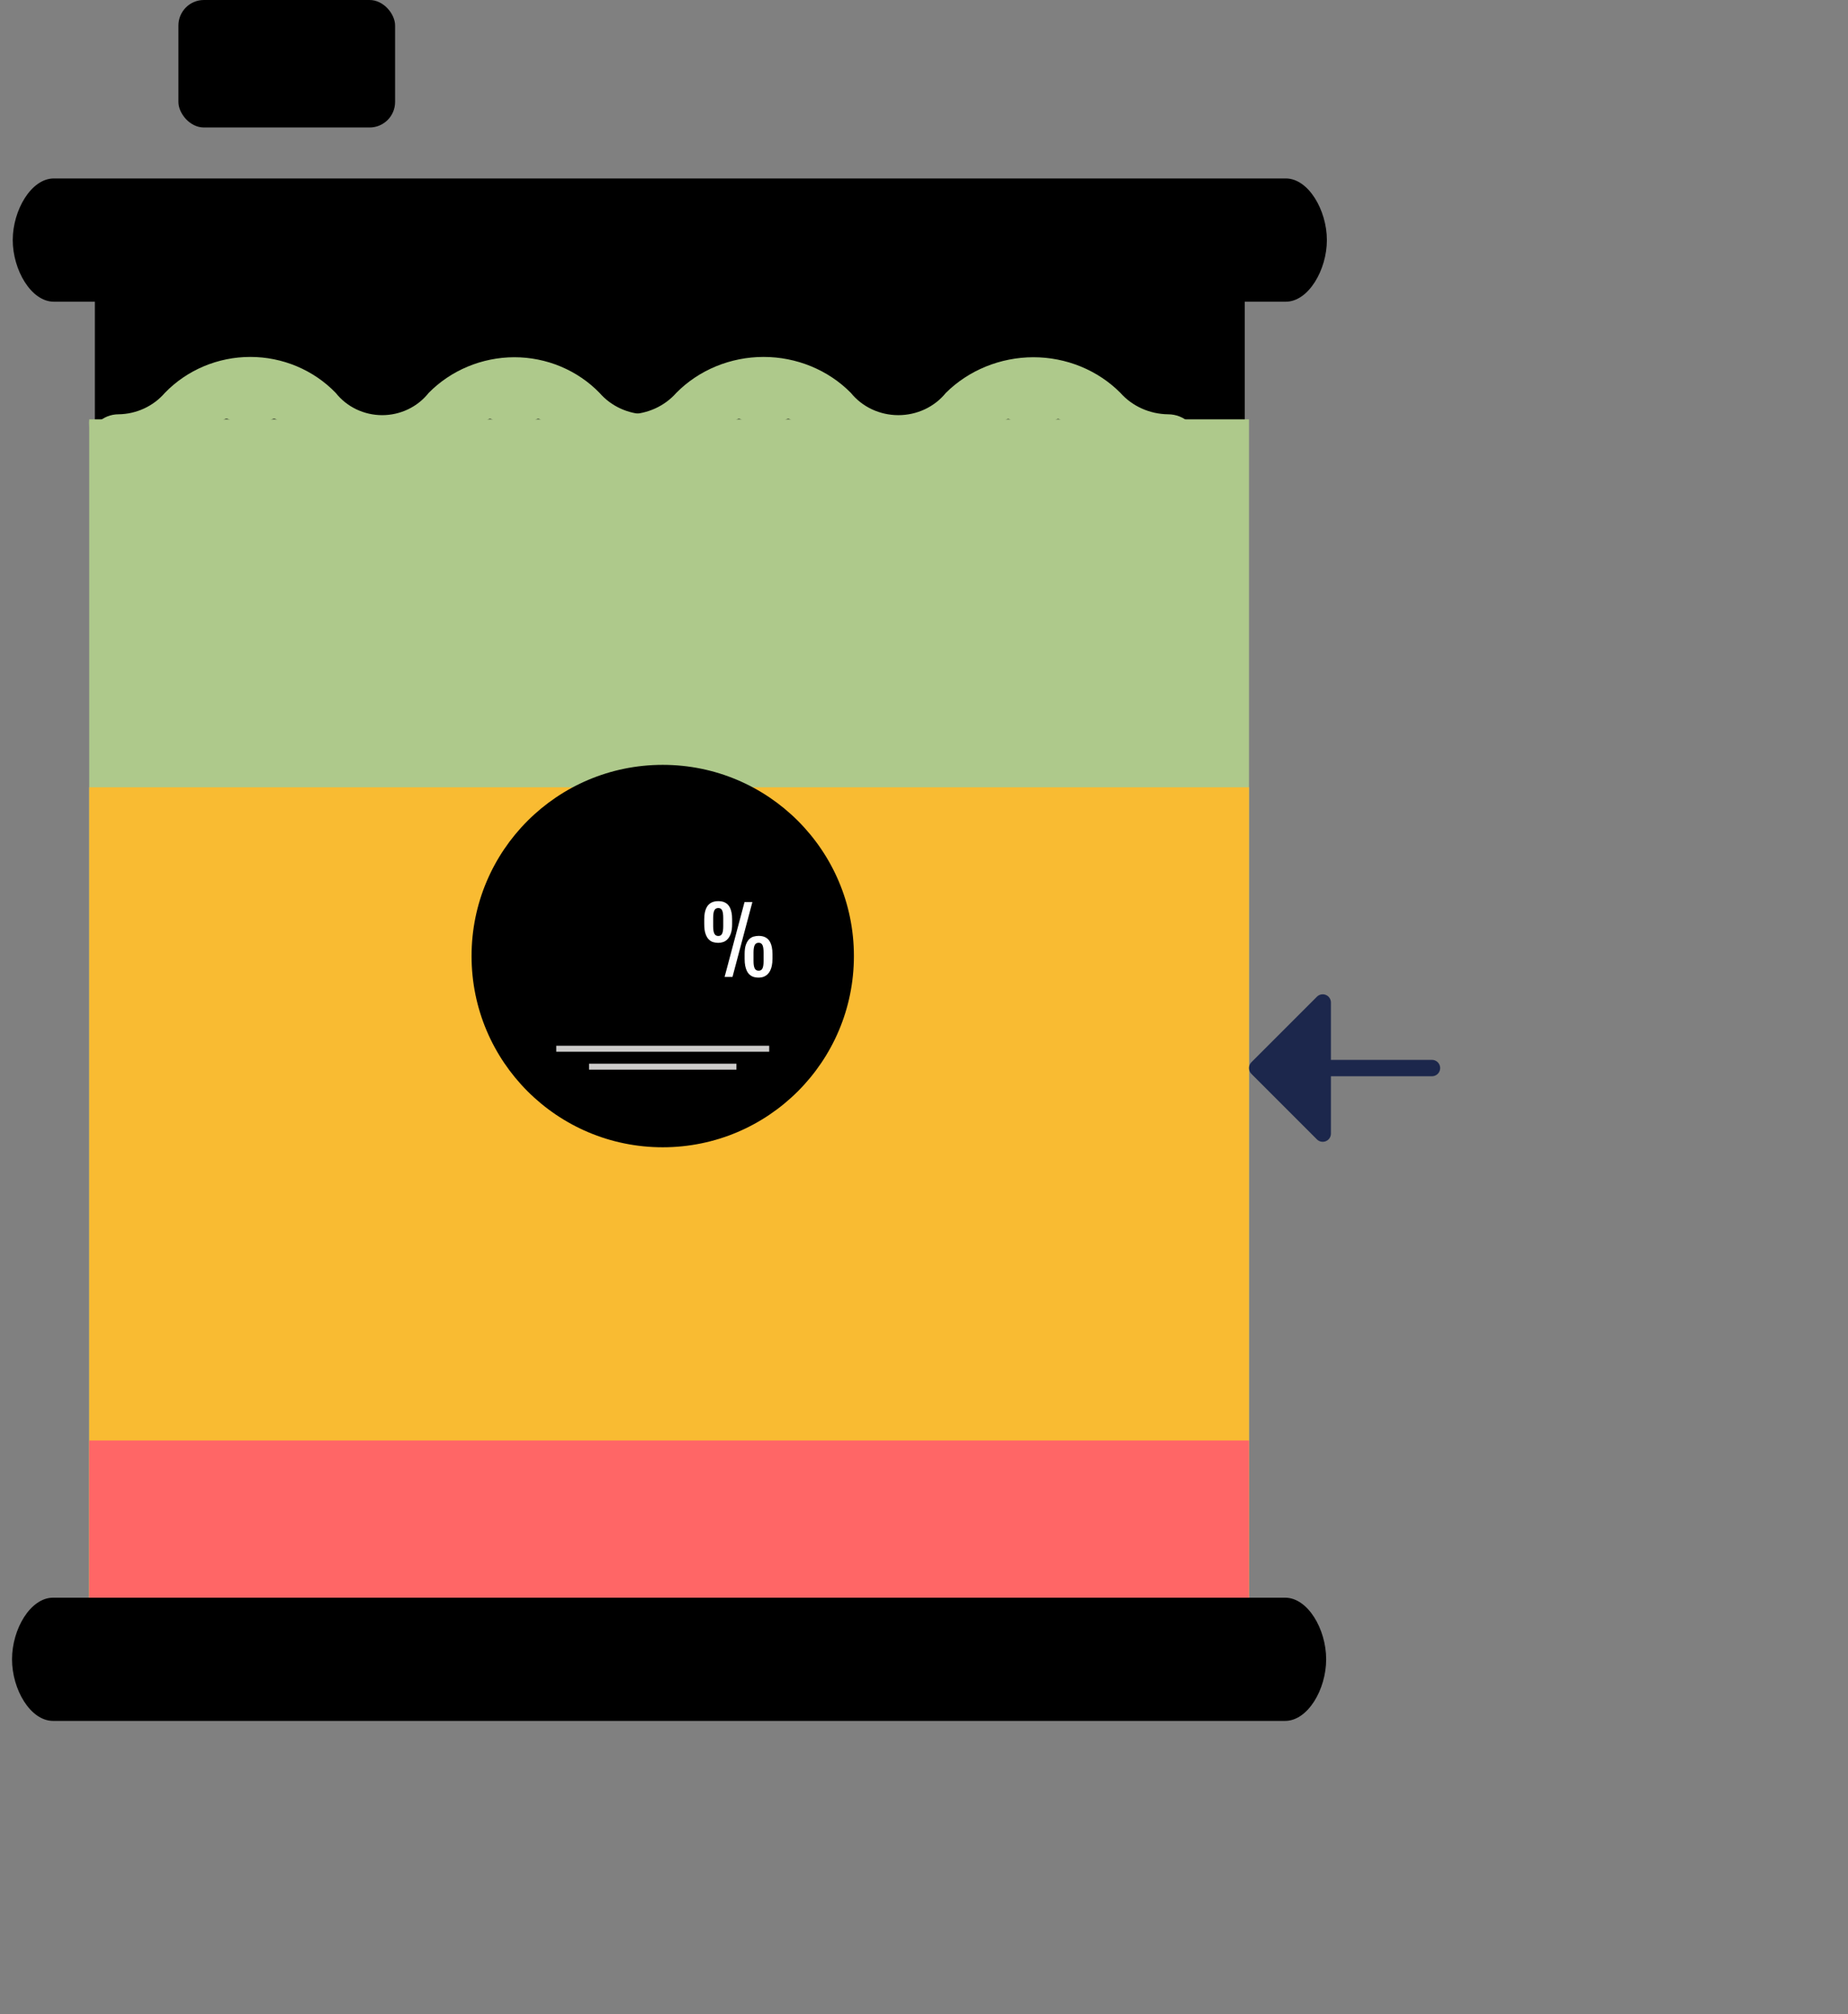       <svg width="145" height="158" viewBox="0 0 145 158" fill="none" xmlns="http://www.w3.org/2000/svg">
<rect x="0" y="0" width="145" height="158" fill="#808080" stroke="none"/>
<path d="M100.889 14H97.667H7.444H4.222C2.444 14 1 16.497 1 18.833C1 21.17 2.443 23.667 4.222 23.667H7.444V126.889H97.666V23.667H100.888C102.667 23.667 104.111 21.17 104.111 18.833C104.111 16.497 102.667 14 100.889 14Z" fill="black"/>
<path d="M40.35 28.024C39.095 28.027 37.853 28.277 36.699 28.758C35.545 29.238 34.503 29.94 33.634 30.822C33.204 31.365 32.652 31.805 32.02 32.108C31.388 32.41 30.693 32.568 29.988 32.568C29.284 32.568 28.589 32.41 27.957 32.108C27.325 31.805 26.773 31.365 26.343 30.822C25.483 29.931 24.444 29.221 23.291 28.736C22.138 28.25 20.895 28 19.639 28C18.382 28 17.139 28.25 15.986 28.736C14.833 29.221 13.794 29.931 12.934 30.822C12.488 31.339 11.932 31.757 11.305 32.046C10.678 32.336 9.994 32.491 9.3 32.5C8.69 32.5 8.105 32.736 7.674 33.155C7.242 33.575 7 32.562 7 33.155C7 33.749 7.242 35.901 7.674 36.32C8.105 36.74 8.69 36.976 9.3 36.976C10.553 36.977 11.792 36.73 12.943 36.249C14.094 35.768 15.132 35.063 15.993 34.178C16.423 33.635 16.975 33.195 17.607 32.892C18.239 32.59 18.934 34.178 19.639 34.178C20.343 34.178 21.038 32.59 21.67 32.892C22.302 33.195 22.854 33.635 23.284 34.178C24.144 35.069 25.183 35.779 26.336 36.264C27.489 36.75 28.732 37 29.988 37C31.245 37 32.488 36.75 33.641 36.264C34.794 35.779 35.833 35.069 36.693 34.178C37.123 33.635 37.675 33.195 38.307 32.892C38.939 32.59 39.645 34.5 40.35 34.5C41.054 34.5 41.738 32.59 42.37 32.892C43.002 33.195 43.554 33.635 43.984 34.178C44.853 35.06 45.895 35.762 47.049 36.242C48.203 36.723 49.445 36.972 50.7 36.976C51.31 36.976 51.895 36.74 52.326 36.32C52.758 35.901 53 33.749 53 33.155C53 32.562 52.758 33.575 52.326 33.155C51.895 32.736 51.31 32.5 50.7 32.5C50.002 32.491 49.315 32.337 48.684 32.047C48.053 31.758 47.494 31.34 47.043 30.822C46.182 29.937 45.144 29.232 43.993 28.751C42.842 28.27 41.603 28.023 40.35 28.024Z" fill="#AEC98B"/>
<path d="M81.075 28.024C79.793 28.027 78.524 28.277 77.345 28.758C76.166 29.238 75.101 29.94 74.213 30.822C73.774 31.365 73.21 31.805 72.564 32.108C71.918 32.41 71.208 32.568 70.488 32.568C69.768 32.568 69.058 32.41 68.412 32.108C67.767 31.805 67.203 31.365 66.763 30.822C65.885 29.931 64.823 29.221 63.645 28.736C62.467 28.25 61.197 28 59.913 28C58.63 28 57.36 28.25 56.181 28.736C55.003 29.221 53.942 29.931 53.063 30.822C52.607 31.339 52.039 31.757 51.399 32.046C50.758 32.336 50.059 32.491 49.35 32.5C48.727 32.5 48.129 32.736 47.688 33.155C47.248 33.575 47 32.562 47 33.155C47 33.749 47.248 35.901 47.688 36.32C48.129 36.74 48.727 36.976 49.35 36.976C50.63 36.977 51.897 36.73 53.072 36.249C54.248 35.768 55.309 35.063 56.188 34.178C56.627 33.635 57.192 33.195 57.837 32.892C58.483 32.59 59.193 34.5 59.913 34.5C60.633 34.5 61.343 32.59 61.989 32.892C62.635 33.195 63.199 33.635 63.638 34.178C64.517 35.069 65.578 35.779 66.756 36.264C67.935 36.75 69.205 37 70.488 37C71.772 37 73.042 36.75 74.22 36.264C75.398 35.779 76.46 35.069 77.338 34.178C77.778 33.635 78.342 33.195 78.987 32.892C79.633 32.59 80.355 35 81.075 35C81.795 35 82.493 32.59 83.139 32.892C83.785 33.195 84.349 33.635 84.788 34.178C85.676 35.06 86.741 35.762 87.92 36.242C89.099 36.723 90.368 36.972 91.65 36.976C92.273 36.976 92.871 36.74 93.312 36.32C93.752 35.901 94 33.749 94 33.155C94 32.562 93.752 33.575 93.312 33.155C92.871 32.736 92.273 32.5 91.65 32.5C90.937 32.491 90.235 32.337 89.59 32.047C88.946 31.758 88.374 31.34 87.913 30.822C87.034 29.937 85.973 29.232 84.797 28.751C83.621 28.27 82.355 28.023 81.075 28.024Z" fill="#AEC98B"/>
<rect x="7" y="32.897" width="91" height="93.103" fill="#AEC98B"/>
<rect x="7" y="61.759" width="91" height="64.241" fill="#F9BB32"/>
<rect x="7" y="113" width="91" height="13" fill="#FF6666"/>
<path d="M112.357 83.143C112.712 83.143 113 83.431 113 83.786C113 84.141 112.712 84.429 112.357 84.429H104.429V88.929C104.429 89.189 104.272 89.423 104.032 89.522C103.792 89.622 103.515 89.567 103.331 89.383L98.188 84.24C98.068 84.12 98 83.956 98 83.786C98 83.615 98.068 83.452 98.188 83.331L103.331 78.188C103.515 78.004 103.792 77.95 104.032 78.049C104.272 78.148 104.429 78.383 104.429 78.643V83.143H112.357Z" fill="#1C274C"/>
<g clipPath="url(#clip0_226_12999)">
<path d="M52 90C60.284 90 67 83.284 67 75C67 66.716 60.284 60 52 60C43.716 60 37 66.716 37 75C37 83.284 43.716 90 52 90Z" fill="black"/>
<path d="M60.354 82.036H43.646V82.505H60.354V82.036Z" fill="#CCCBCA"/>
<path d="M57.783 83.442H46.217V83.911H57.783V83.442Z" fill="#CCCBCA"/>
<path d="M56.357 73.964C56.228 73.964 56.097 73.946 55.967 73.91C55.837 73.874 55.719 73.802 55.613 73.697C55.508 73.592 55.422 73.442 55.356 73.248C55.29 73.054 55.258 72.8 55.258 72.484V72.12C55.258 71.914 55.273 71.735 55.305 71.584C55.337 71.434 55.38 71.305 55.436 71.198C55.492 71.091 55.556 71.005 55.628 70.94C55.701 70.874 55.778 70.823 55.86 70.786C55.941 70.75 56.025 70.725 56.11 70.711C56.195 70.698 56.278 70.691 56.36 70.691C56.437 70.691 56.518 70.697 56.601 70.71C56.685 70.722 56.768 70.746 56.848 70.783C56.928 70.819 57.005 70.87 57.078 70.934C57.15 70.999 57.214 71.085 57.268 71.191C57.323 71.298 57.366 71.427 57.397 71.579C57.429 71.731 57.445 71.911 57.445 72.12V72.484C57.445 72.796 57.41 73.047 57.339 73.241C57.269 73.436 57.18 73.586 57.072 73.692C56.965 73.798 56.846 73.871 56.719 73.908C56.591 73.946 56.47 73.964 56.357 73.964ZM56.363 73.424C56.506 73.424 56.606 73.362 56.663 73.238C56.719 73.114 56.748 72.922 56.748 72.661V72.001C56.748 71.738 56.719 71.544 56.663 71.419C56.606 71.294 56.506 71.231 56.363 71.231C56.214 71.231 56.108 71.294 56.049 71.419C55.989 71.544 55.958 71.737 55.958 72.001V72.661C55.958 72.922 55.988 73.114 56.049 73.238C56.108 73.362 56.214 73.424 56.363 73.424ZM58.419 70.762H59.035L57.473 76.639H56.854L58.419 70.762ZM58.425 74.846C58.425 74.535 58.46 74.286 58.529 74.099C58.599 73.912 58.687 73.768 58.795 73.667C58.903 73.566 59.021 73.499 59.15 73.466C59.28 73.433 59.405 73.417 59.525 73.417C59.602 73.417 59.682 73.423 59.767 73.436C59.85 73.448 59.932 73.473 60.013 73.509C60.093 73.545 60.17 73.596 60.243 73.66C60.316 73.725 60.379 73.811 60.433 73.917C60.488 74.024 60.531 74.153 60.562 74.305C60.594 74.457 60.61 74.638 60.61 74.847V75.21C60.61 75.419 60.593 75.601 60.561 75.755C60.528 75.909 60.484 76.04 60.428 76.15C60.372 76.259 60.309 76.348 60.236 76.419C60.163 76.489 60.087 76.545 60.006 76.585C59.925 76.626 59.844 76.654 59.76 76.669C59.676 76.683 59.596 76.691 59.521 76.691C59.435 76.691 59.348 76.683 59.261 76.669C59.173 76.654 59.089 76.627 59.009 76.589C58.929 76.55 58.852 76.496 58.781 76.426C58.709 76.355 58.648 76.265 58.596 76.157C58.543 76.048 58.502 75.916 58.471 75.76C58.44 75.605 58.425 75.421 58.425 75.211V74.846H58.425ZM59.123 75.387C59.123 75.648 59.153 75.84 59.214 75.964C59.273 76.088 59.379 76.149 59.528 76.149C59.672 76.149 59.771 76.088 59.828 75.964C59.885 75.84 59.913 75.648 59.913 75.387V74.727C59.913 74.464 59.885 74.269 59.828 74.144C59.771 74.02 59.671 73.957 59.528 73.957C59.379 73.957 59.273 74.02 59.214 74.144C59.154 74.269 59.123 74.463 59.123 74.727V75.387Z" fill="white"/>

</g>
<path d="M0.944 130.167C0.944 132.538 2.388 135 4.166 135H7.388H97.611H100.833C102.611 135 104.055 132.538 104.055 130.167C104.055 127.795 102.611 125.333 100.833 125.333H97.611L7.389 125.333H4.167C2.388 125.333 0.944 127.795 0.944 130.167Z" fill="black"/>
<rect x="14" width="17" height="10" rx="2" fill="black"/>
<defs>
<clipPath id="clip0_226_12999">
<rect width="30" height="30" fill="white" transform="translate(37 60)"/>
</clipPath>
</defs>
</svg>